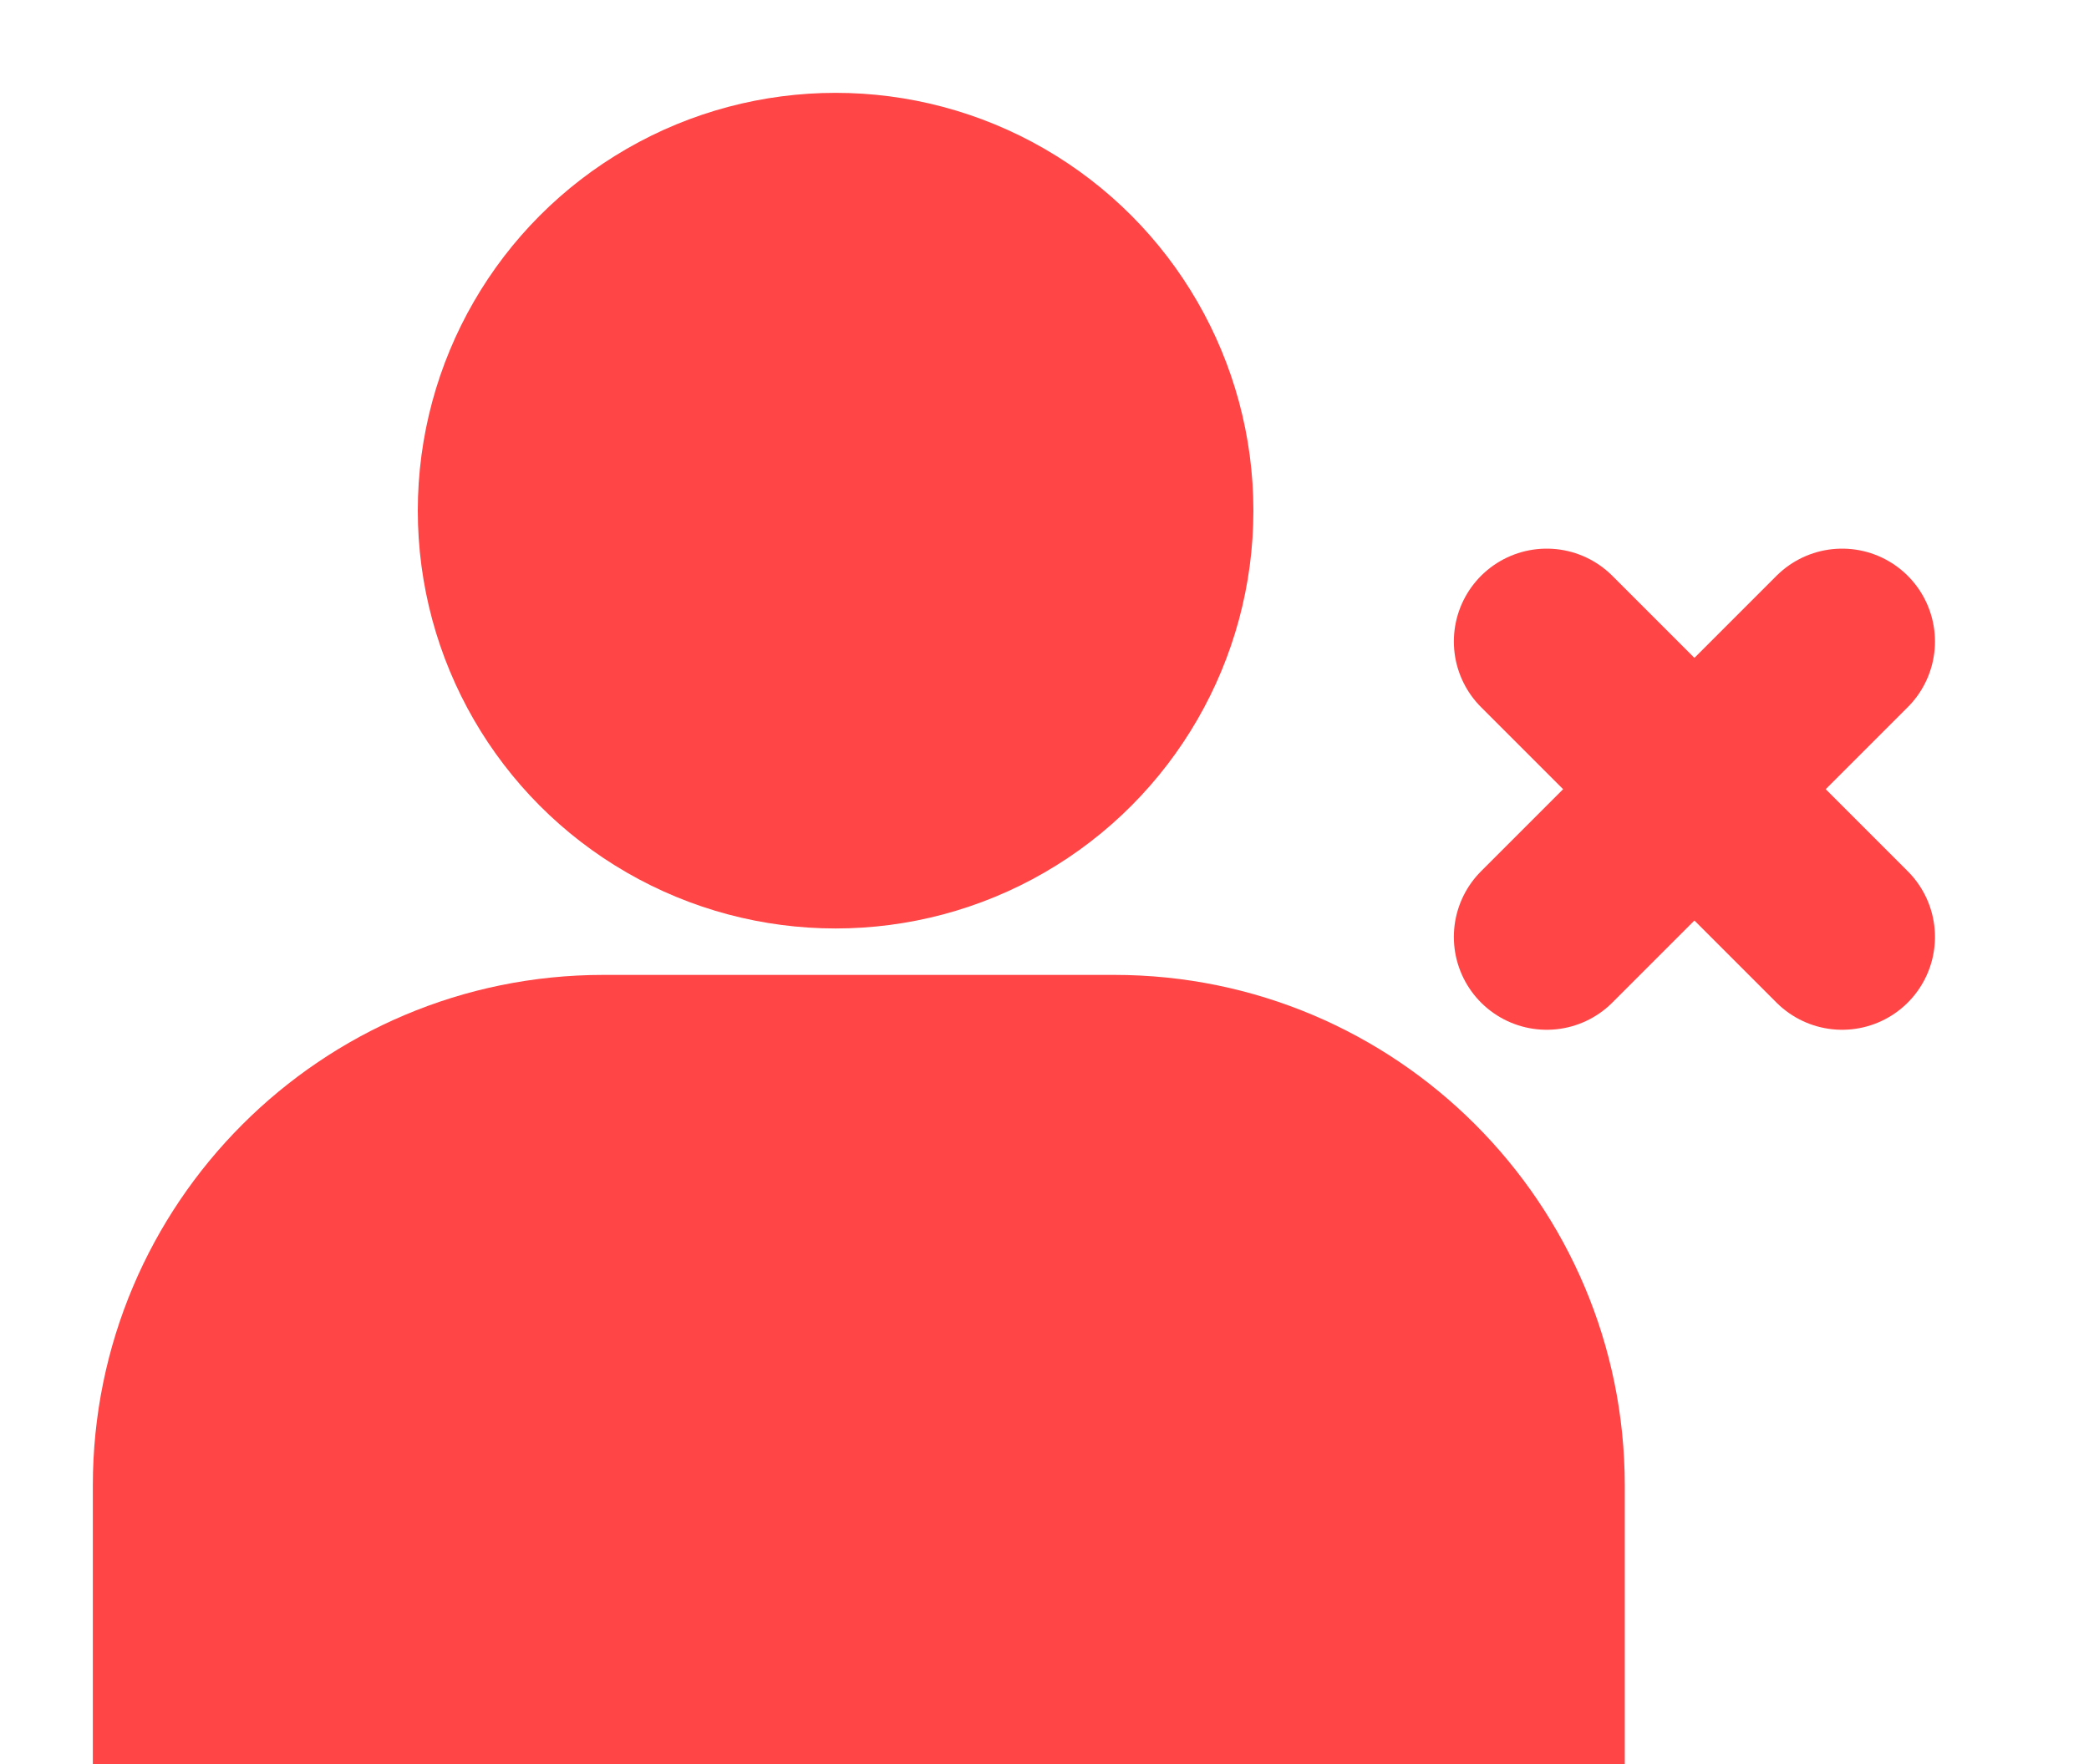 <svg width="45" height="38" viewBox="0 0 45 38" fill="none" xmlns="http://www.w3.org/2000/svg">
<circle cx="18" cy="11" r="9" fill="#FF4545"/>
<path d="M2 32C2 25.925 6.925 21 13 21H24C30.075 21 35 25.925 35 32V38H2V32Z" fill="#FF4545"/>
<path d="M33.318 13.818L39.682 20.182" stroke="#FF4545" stroke-width="4" stroke-linecap="round"/>
<path d="M33.318 20.182L39.682 13.818" stroke="#FF4545" stroke-width="4" stroke-linecap="round"/>
</svg>
